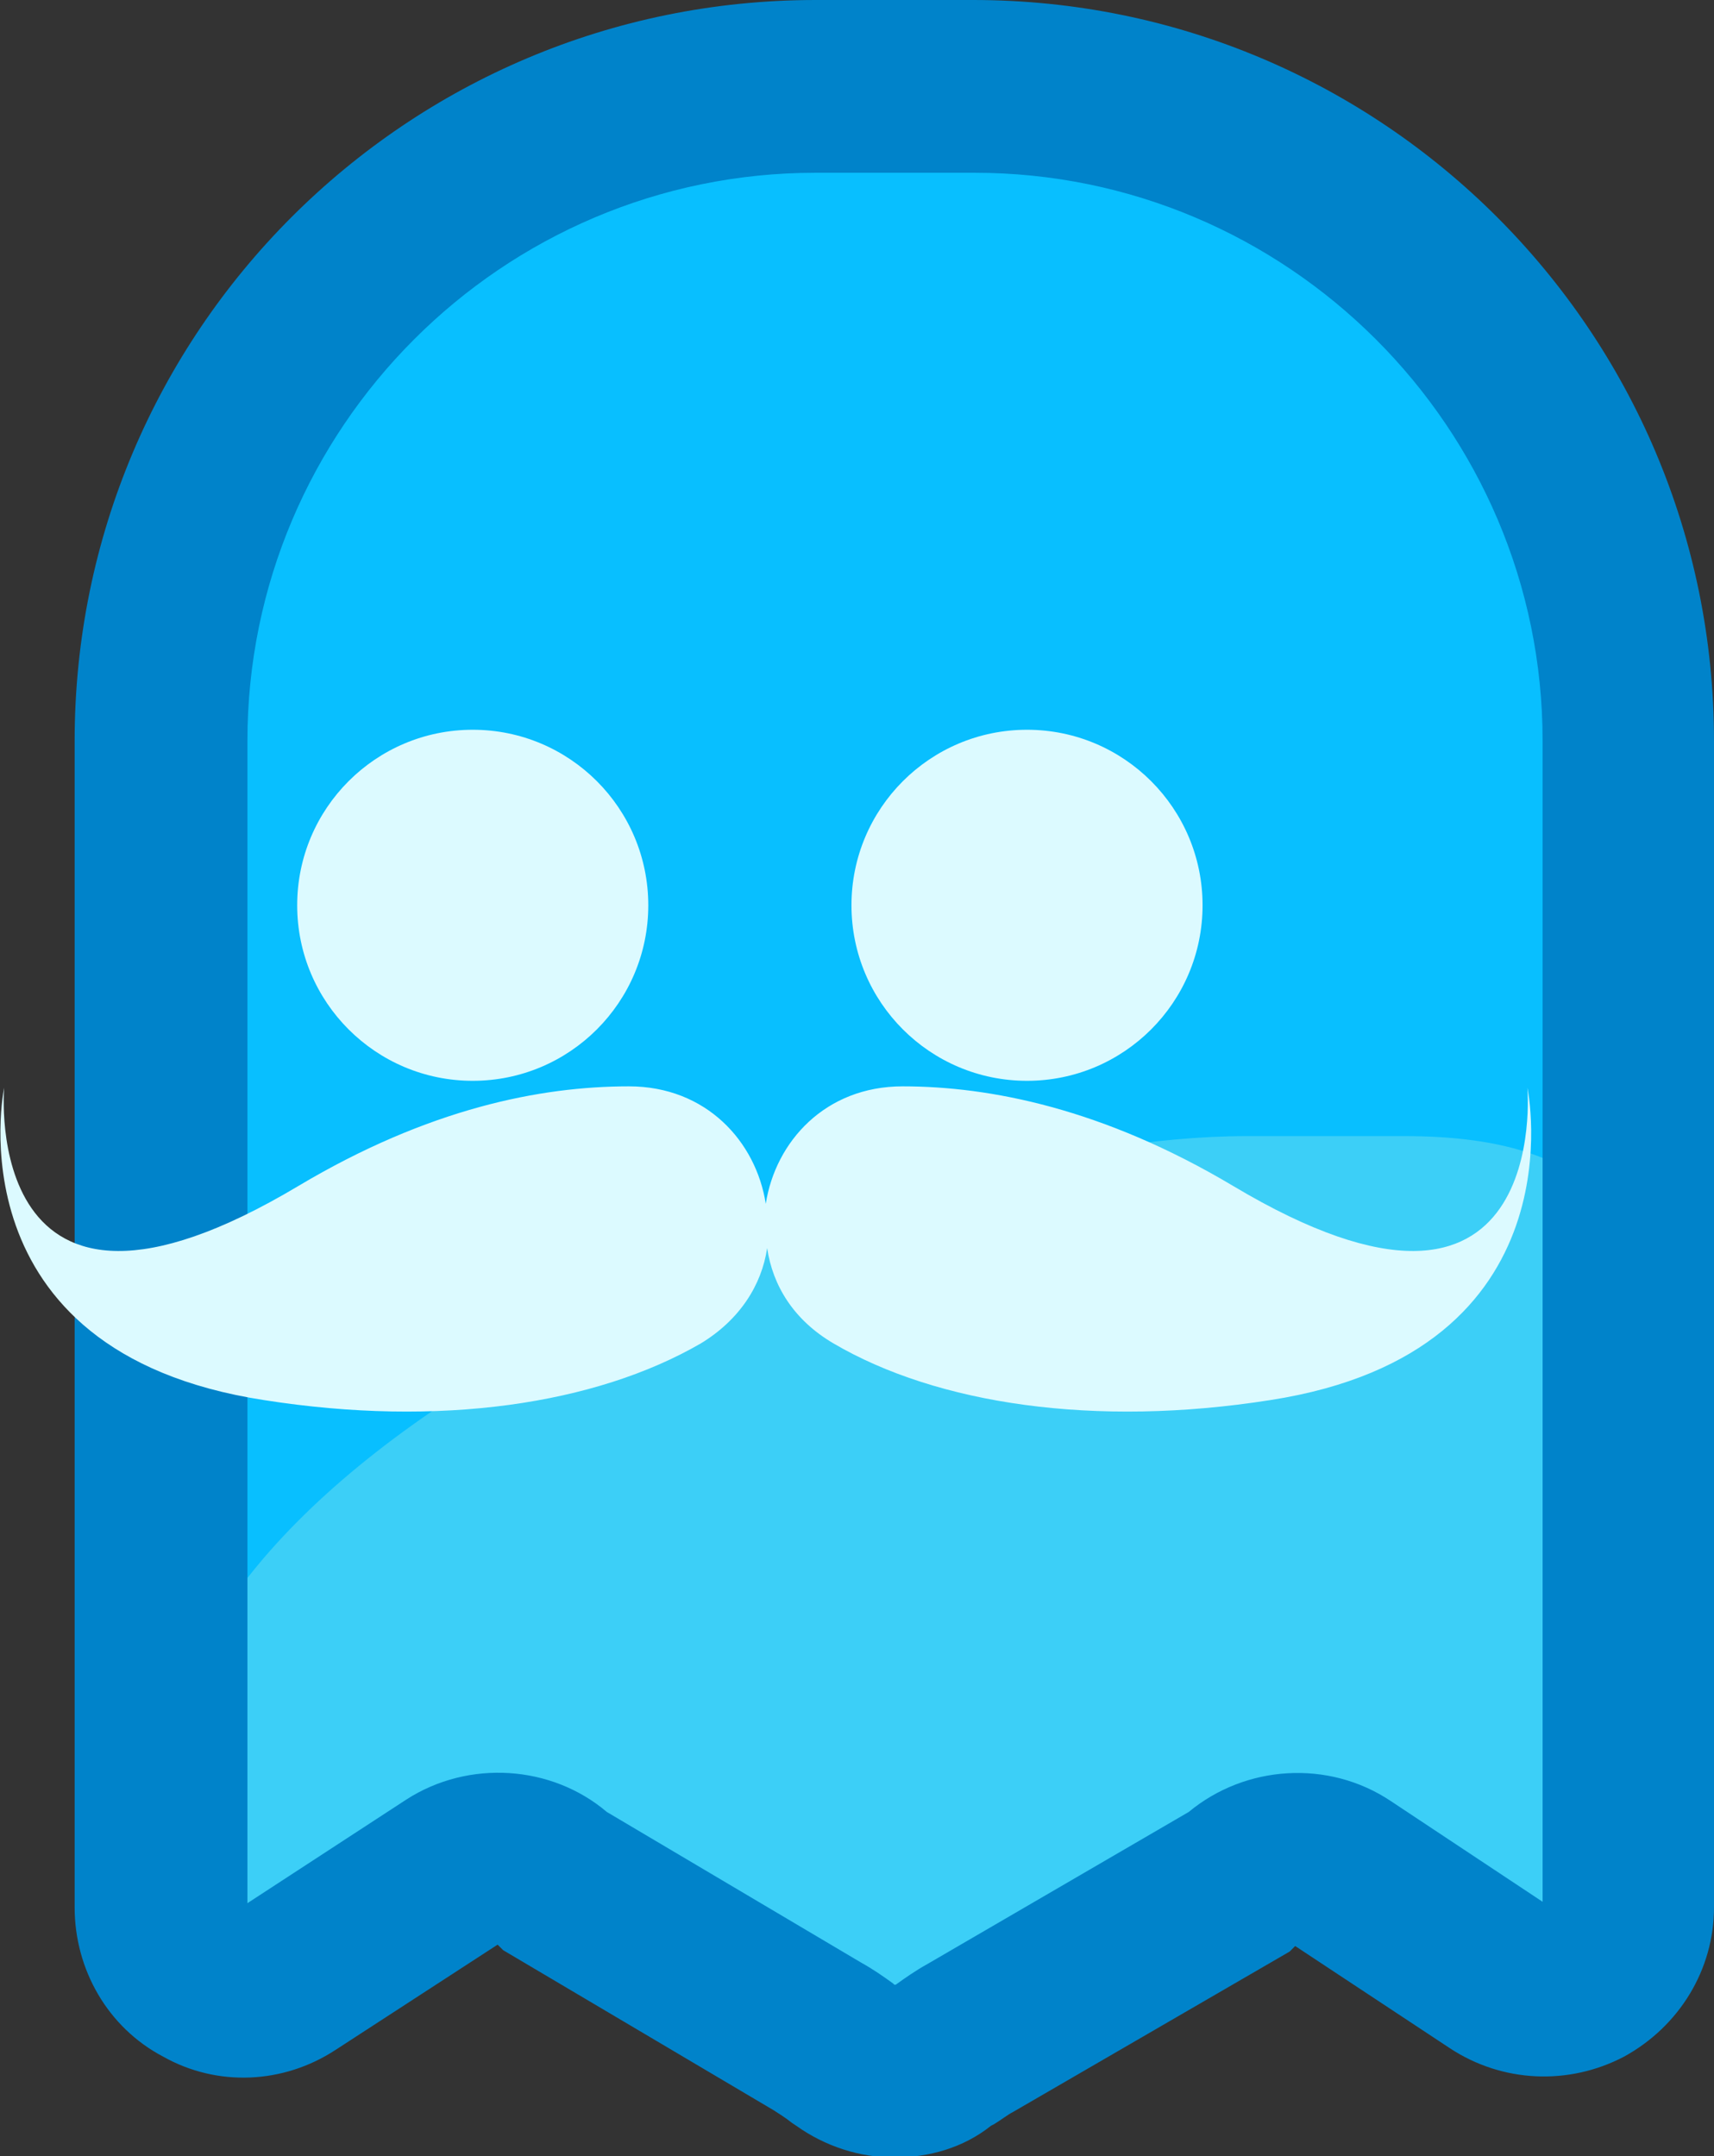 <?xml version="1.0" encoding="utf-8"?>
<!-- Generator: Adobe Illustrator 21.0.2, SVG Export Plug-In . SVG Version: 6.00 Build 0)  -->
<svg version="1.1" xmlns="http://www.w3.org/2000/svg" xmlns:xlink="http://www.w3.org/1999/xlink" x="0px" y="0px"
	 viewBox="0 0 124 156" style="enable-background:new 0 0 124 156;" xml:space="preserve">
<rect x="0" y="0" width="124" height="156" fill="#333333" stroke="none"/>
<style type="text/css">
	.st0{display:none;}
	.st1{display:inline;fill:#EFEFEF;}
	.st2{display:inline;fill:#EF2648;}
	.st3{display:inline;fill:#154D84;}
	.st4{display:inline;fill:#555654;}
	.st5{display:inline;fill:#EF2648;stroke:#EF2648;stroke-width:3.789;stroke-miterlimit:10;}
	.st6{display:inline;fill:none;stroke:#525D67;stroke-width:18;stroke-miterlimit:10;}
	.st7{display:inline;fill:#525D67;}
	.st8{display:inline;fill:none;stroke:#525D67;stroke-width:11.261;stroke-miterlimit:10;}
	.st9{display:inline;fill:#EC2C55;}
	.st10{display:inline;fill:none;stroke:#EC2C55;stroke-width:18;stroke-miterlimit:10;}
	.st11{display:inline;fill:none;stroke:#525D67;stroke-width:12.053;stroke-miterlimit:10;}
	.st12{display:inline;fill:#525D67;stroke:#525D67;stroke-width:3.348;stroke-miterlimit:10;}
	.st13{display:inline;fill:#F81626;stroke:#F81626;stroke-width:8.164;stroke-miterlimit:10;}
	.st14{display:inline;fill:none;stroke:#525D67;stroke-width:16.961;stroke-miterlimit:10;}
	.st15{display:inline;}
	.st16{fill:#525D67;}
	.st17{fill:#545554;}
	.st18{display:inline;fill:none;stroke:#525D67;stroke-width:10.212;stroke-miterlimit:10;}
	.st19{display:inline;fill:#CE3C51;stroke:#9B1B37;stroke-width:9.121;stroke-miterlimit:10;}
	.st20{display:inline;fill:#F9D43A;}
	.st21{display:inline;opacity:0.3;fill:#514042;}
	.st22{display:inline;fill:#69A86D;}
	.st23{display:inline;opacity:0.6;fill:#576B67;}
	.st24{display:inline;fill:#618C67;}
	.st25{display:inline;opacity:0.4;fill:#576B67;}
	.st26{display:inline;opacity:0.3;fill:#F7C6CB;}
	.st27{display:inline;fill:#F9EDBB;}
	.st28{display:inline;fill:#E04457;stroke:#C12B44;stroke-width:9.144;stroke-miterlimit:10;}
	.st29{display:inline;fill:#797C79;}
	.st30{display:inline;fill:#8A8E8A;}
	.st31{fill:#4F5151;}
	.st32{display:inline;fill:#E5E5E5;}
	.st33{display:inline;fill:#ED3AE8;}
	.st34{display:inline;fill:#F25CCF;}
	.st35{fill:#D305C4;}
	.st36{display:inline;fill:#FFDEFE;}
	.st37{fill:#08BFFF;}
	.st38{fill:#3CCFF7;}
	.st39{fill:#0083CA;}
	.st40{fill:#DCFAFF;}
</style>
<g id="Layer_1" class="st0">
	<path class="st1" d="M174.8,121v145.4c0,3.9-3.2,7-7,7H-73.6c-3.9,0-7-3.2-7-7V121c0-3.9,3.2-7,7-7h241.4
		C171.6,114,174.8,117.2,174.8,121z"/>
	<path class="st2" d="M175,185.4c0-2.3-1.9-4.2-4.2-4.2H59.9V118c0-2.1-1.7-3.8-3.8-3.8H51c-0.2,0-0.4,0-0.6,0.1
		c-0.2,0-0.4-0.1-0.6-0.1h-5.1c-0.2,0-0.4,0-0.6,0.1c-0.2,0-0.4-0.1-0.6-0.1h-5.1c-2.1,0-3.8,1.7-3.8,3.8v63.3H-76.2
		c-2.3,0-4.2,1.9-4.2,4.2v4.2c0,0.4,0.1,0.7,0.2,1.1c-0.1,0.3-0.2,0.7-0.2,1.1v4.2c0,0.4,0.1,0.7,0.2,1.1c-0.1,0.3-0.2,0.7-0.2,1.1
		v4.2c0,2.3,1.9,4.2,4.2,4.2H34.7v63.3c0,2.1,1.7,3.8,3.8,3.8h5.1c0.2,0,0.4,0,0.6-0.1c0.2,0,0.4,0.1,0.6,0.1h5.1
		c0.2,0,0.4,0,0.6-0.1c0.2,0,0.4,0.1,0.6,0.1h5.1c2.1,0,3.8-1.7,3.8-3.8v-63.3h110.9c2.3,0,4.2-1.9,4.2-4.2V198
		c0-0.4-0.1-0.7-0.2-1.1c0.1-0.3,0.2-0.7,0.2-1.1v-4.2c0-0.4-0.1-0.7-0.2-1.1c0.1-0.3,0.2-0.7,0.2-1.1V185.4z"/>
	<path class="st3" d="M174.8,219.1v33.3l-48.3-27.5c-2.8-1.6-1.7-5.8,1.5-5.8H174.8z"/>
	<path class="st3" d="M161,273.4H72.6v-46.2c0,0,0,0,0,0c0-1.8,2-2.9,3.6-2L161,273.4z"/>
	<path class="st3" d="M174.8,168.4v-33.3l-48.3,27.5c-2.8,1.6-1.7,5.8,1.5,5.8H174.8z"/>
	<path class="st3" d="M161,114H72.6v46.2c0,0,0,0,0,0c0,1.8,2,2.9,3.6,2L161,114z"/>
	<path class="st3" d="M-80.6,168.4v-33.3l48.3,27.5c2.8,1.6,1.7,5.8-1.5,5.8H-80.6z"/>
	<path class="st3" d="M-66.9,114h88.4v46.2c0,0,0,0,0,0c0,1.8-2,2.9-3.6,2L-66.9,114z"/>
	<path class="st3" d="M-80.6,219.1v33.3l48.3-27.5c2.8-1.6,1.7-5.8-1.5-5.8H-80.6z"/>
	<path class="st3" d="M-66.9,273.4h88.4v-46.2c0,0,0,0,0,0c0-1.8-2-2.9-3.6-2L-66.9,273.4z"/>
</g>
<g id="Layer_2" class="st0">
	<path class="st4" d="M-86,95.9v-0.4l0-4.3C-85.7,92.7-85.7,94.3-86,95.9z"/>
	<path class="st1" d="M174.8,121.9v144.5c0,3.8-3.1,7-7,7H-72c-3.8,0-7-3.1-7-7V121.9c0-3.8,3.1-7,7-7h239.8
		C171.7,114.9,174.8,118.1,174.8,121.9z"/>
	<path class="st2" d="M175,185.9c0-2.3-1.9-4.2-4.2-4.2H60.6v-62.8c0-2.1-1.7-3.7-3.7-3.7h-5c-0.2,0-0.4,0-0.6,0.1
		c-0.2,0-0.4-0.1-0.6-0.1h-5c-0.2,0-0.4,0-0.6,0.1c-0.2,0-0.4-0.1-0.6-0.1h-5c-2.1,0-3.7,1.7-3.7,3.7v62.8H-74.6
		c-2.3,0-4.2,1.9-4.2,4.2v4.1c0,0.4,0.1,0.7,0.1,1c-0.1,0.3-0.1,0.7-0.1,1.1v4.1c0,0.4,0.1,0.7,0.1,1c-0.1,0.3-0.1,0.7-0.1,1.1v4.1
		c0,2.3,1.9,4.2,4.2,4.2H35.6v62.8c0,2.1,1.7,3.7,3.7,3.7h5c0.2,0,0.4,0,0.6-0.1c0.2,0,0.4,0.1,0.6,0.1h5c0.2,0,0.4,0,0.6-0.1
		c0.2,0,0.4,0.1,0.6,0.1h5c2.1,0,3.7-1.7,3.7-3.7v-62.8h110.2c2.3,0,4.2-1.9,4.2-4.2v-4.1c0-0.4-0.1-0.7-0.1-1.1
		c0.1-0.3,0.1-0.7,0.1-1v-4.1c0-0.4-0.1-0.7-0.1-1.1c0.1-0.3,0.1-0.7,0.1-1V185.9z"/>
	<path class="st5" d="M139.3,143.3c0-0.4-0.3-0.7-0.7-0.7h-18.3v-10.4c0-0.3-0.3-0.6-0.6-0.6h-0.8c0,0-0.1,0-0.1,0c0,0-0.1,0-0.1,0
		h-0.8c0,0-0.1,0-0.1,0c0,0-0.1,0-0.1,0h-0.8c-0.3,0-0.6,0.3-0.6,0.6v10.4H97.9c-0.4,0-0.7,0.3-0.7,0.7v0.7c0,0.1,0,0.1,0,0.2
		c0,0.1,0,0.1,0,0.2v0.7c0,0.1,0,0.1,0,0.2c0,0.1,0,0.1,0,0.2v0.7c0,0.4,0.3,0.7,0.7,0.7h18.3v10.4c0,0.3,0.3,0.6,0.6,0.6h0.8
		c0,0,0.1,0,0.1,0c0,0,0.1,0,0.1,0h0.8c0,0,0.1,0,0.1,0c0,0,0.1,0,0.1,0h0.8c0.3,0,0.6-0.3,0.6-0.6v-10.4h18.3
		c0.4,0,0.7-0.3,0.7-0.7v-0.7c0-0.1,0-0.1,0-0.2c0-0.1,0-0.1,0-0.2v-0.7c0-0.1,0-0.1,0-0.2c0-0.1,0-0.1,0-0.2V143.3z"/>
	<path class="st5" d="M139.3,236.8c0-0.4-0.3-0.7-0.7-0.7h-18.3v-10.4c0-0.3-0.3-0.6-0.6-0.6h-0.8c0,0-0.1,0-0.1,0c0,0-0.1,0-0.1,0
		h-0.8c0,0-0.1,0-0.1,0c0,0-0.1,0-0.1,0h-0.8c-0.3,0-0.6,0.3-0.6,0.6v10.4H97.9c-0.4,0-0.7,0.3-0.7,0.7v0.7c0,0.1,0,0.1,0,0.2
		c0,0.1,0,0.1,0,0.2v0.7c0,0.1,0,0.1,0,0.2c0,0.1,0,0.1,0,0.2v0.7c0,0.4,0.3,0.7,0.7,0.7h18.3v10.4c0,0.3,0.3,0.6,0.6,0.6h0.8
		c0,0,0.1,0,0.1,0c0,0,0.1,0,0.1,0h0.8c0,0,0.1,0,0.1,0c0,0,0.1,0,0.1,0h0.8c0.3,0,0.6-0.3,0.6-0.6v-10.4h18.3
		c0.4,0,0.7-0.3,0.7-0.7v-0.7c0-0.1,0-0.1,0-0.2c0-0.1,0-0.1,0-0.2v-0.7c0-0.1,0-0.1,0-0.2c0-0.1,0-0.1,0-0.2V236.8z"/>
	<path class="st5" d="M-3.8,143.3c0-0.4-0.3-0.7-0.7-0.7h-18.3v-10.4c0-0.3-0.3-0.6-0.6-0.6h-0.8c0,0-0.1,0-0.1,0c0,0-0.1,0-0.1,0
		h-0.8c0,0-0.1,0-0.1,0c0,0-0.1,0-0.1,0h-0.8c-0.3,0-0.6,0.3-0.6,0.6v10.4h-18.3c-0.4,0-0.7,0.3-0.7,0.7v0.7c0,0.1,0,0.1,0,0.2
		c0,0.1,0,0.1,0,0.2v0.7c0,0.1,0,0.1,0,0.2c0,0.1,0,0.1,0,0.2v0.7c0,0.4,0.3,0.7,0.7,0.7h18.3v10.4c0,0.3,0.3,0.6,0.6,0.6h0.8
		c0,0,0.1,0,0.1,0c0,0,0.1,0,0.1,0h0.8c0,0,0.1,0,0.1,0c0,0,0.1,0,0.1,0h0.8c0.3,0,0.6-0.3,0.6-0.6v-10.4h18.3
		c0.4,0,0.7-0.3,0.7-0.7v-0.7c0-0.1,0-0.1,0-0.2c0-0.1,0-0.1,0-0.2v-0.7c0-0.1,0-0.1,0-0.2c0-0.1,0-0.1,0-0.2V143.3z"/>
	<path class="st5" d="M-3.8,236.8c0-0.4-0.3-0.7-0.7-0.7h-18.3v-10.4c0-0.3-0.3-0.6-0.6-0.6h-0.8c0,0-0.1,0-0.1,0c0,0-0.1,0-0.1,0
		h-0.8c0,0-0.1,0-0.1,0c0,0-0.1,0-0.1,0h-0.8c-0.3,0-0.6,0.3-0.6,0.6v10.4h-18.3c-0.4,0-0.7,0.3-0.7,0.7v0.7c0,0.1,0,0.1,0,0.2
		c0,0.1,0,0.1,0,0.2v0.7c0,0.1,0,0.1,0,0.2c0,0.1,0,0.1,0,0.2v0.7c0,0.4,0.3,0.7,0.7,0.7h18.3v10.4c0,0.3,0.3,0.6,0.6,0.6h0.8
		c0,0,0.1,0,0.1,0c0,0,0.1,0,0.1,0h0.8c0,0,0.1,0,0.1,0c0,0,0.1,0,0.1,0h0.8c0.3,0,0.6-0.3,0.6-0.6v-10.4h18.3
		c0.4,0,0.7-0.3,0.7-0.7v-0.7c0-0.1,0-0.1,0-0.2c0-0.1,0-0.1,0-0.2v-0.7c0-0.1,0-0.1,0-0.2c0-0.1,0-0.1,0-0.2V236.8z"/>
</g>
<g id="Layer_3" class="st0">
	<path class="st3" d="M-60.6,61.4c-29.1,42.8-18,101.4,24.8,130.5c38.8,26.4,90.5,19.8,121.5-13.6l66.9,45.5
		c3.2,2.2,7.1,2.9,10.6,2.2c3.6-0.7,6.9-2.7,9.1-5.9c4.4-6.5,2.7-15.3-3.7-19.7L101.8,155C121.6,113.8,108.9,63,70,36.6
		C27.1,7.4-31.4,18.6-60.6,61.4z M82,141.5c-1.8,4.2-4,8.4-6.7,12.3c-2.8,4.1-5.9,7.8-9.3,11.1c-23.5,22.7-60.4,26.6-88.4,7.5
		c-32.1-21.8-40.4-65.6-18.6-97.7c21.8-32.1,65.7-40.4,97.7-18.6C84.8,75.2,94.7,111.3,82,141.5z"/>
</g>
<g id="Layer_4" class="st0">
	<circle class="st3" cx="-44.3" cy="131.7" r="32.7"/>
	<circle class="st3" cx="49" cy="131.7" r="32.7"/>
	<circle class="st3" cx="142.3" cy="131.7" r="32.7"/>
</g>
<g id="Layer_5" class="st0">
	<circle class="st6" cx="49.5" cy="128.8" r="107.5"/>
	<path class="st7" d="M20.9,100.1v57.4c0,6.4,6.9,10.4,12.4,7.2l49.7-28.7c5.5-3.2,5.5-11.2,0-14.4L33.4,92.9
		C27.8,89.7,20.9,93.7,20.9,100.1z"/>
</g>
<g id="Layer_6" class="st0">
	<circle class="st8" cx="49.7" cy="128.7" r="109.7"/>
	<path class="st7" d="M9.5,85.5v86.3c0,9.6,10.4,15.6,18.7,10.8l74.7-43.1c8.3-4.8,8.3-16.8,0-21.6L28.2,74.7
		C19.9,69.9,9.5,75.9,9.5,85.5z"/>
</g>
<g id="Layer_7" class="st0">
	<path class="st7" d="M-2.7,126.8c0,14.9,12,26.9,26.9,26.9c6.5,0,12.4-2.3,17.1-6.1c4-3.3,9.8-3.3,13.8,0
		c4.6,3.8,10.6,6.1,17.1,6.1c14.9,0,26.9-12,26.9-26.9C99,98.7,53.9,68,48.2,68C42.4,68-2.7,98.6-2.7,126.8z"/>
	<path class="st7" d="M70.6,189.3H25.7c-3.1,0-4.6-3.7-2.5-5.9c10.8-11.1,19.4-22.5,25-22.5c5.6,0,14.2,11.4,24.9,22.5
		C75.2,185.6,73.6,189.3,70.6,189.3z"/>
	<circle class="st6" cx="49.1" cy="128.8" r="104.4"/>
</g>
<g id="Layer_8" class="st0">
	<path class="st9" d="M64,133.5h25.1v-26.2H64V71.4h33.1l-5.2-28.3H61.1L32.9,99.7v95.1h57.7l5.2-28.3H64V133.5z M32.9,43.1v33.8
		l26.3-33.8H32.9z"/>
	<circle class="st10" cx="59.8" cy="119" r="115"/>
</g>
<g id="Layer_9" class="st0">
	<circle class="st11" cx="63.5" cy="114.5" r="113.5"/>
	<path class="st12" d="M116.1,167.1L116.1,167.1c-2.2,2.2-5.8,2.2-8,0l-44.2-44.2l-44.2,44.2c-2.2,2.2-5.8,2.2-8,0l0,0
		c-2.2-2.2-2.2-5.8,0-8l44.2-44.2L11.6,70.6c-2.2-2.2-2.2-5.8,0-8l0,0c2.2-2.2,5.8-2.2,8,0l44.2,44.2L108,62.6c2.2-2.2,5.8-2.2,8,0
		l0,0c2.2,2.2,2.2,5.8,0,8l-44.2,44.2l44.2,44.2C118.3,161.3,118.3,164.9,116.1,167.1z"/>
</g>
<g id="Layer_10" class="st0">
	<path class="st13" d="M64.4,76.1l-37.6,30.2l13.1,46.5h47.4 M64.4,76.1l-37.6,30.2l13.1,46.5h47.4l14.7-46.5L64.4,76.1z M64.1-0.7
		C0.5-0.8-51,50.8-51,114.4c0.1,63.2,51.7,114.8,114.9,114.9c63.6,0.1,115.1-51.5,115.1-115.1C178.9,51,127.3-0.7,64.1-0.7z
		 M110.1,173.2l-16,42.5c-9.6,2.8-19.6,4.3-30.1,4.3s-20.5-1.5-30.1-4.3l-15.2-40.9l-41.2,0.4c-11.3-16-18.3-35.4-19.2-56.3L-5,90.8
		l-15.1-40.7C-8,34.3,8.2,22.2,27,15.1l37.4,26.7L101,15.1c18.9,7.1,35,19.2,47.1,35l-16.7,42.3l38.4,26.6
		c-0.9,20.9-7.9,40.3-19.2,56.3L110.1,173.2z M64.4,76.1l-37.6,30.2l13.1,46.5h47.4 M26.9,106.3l13.1,46.5h47.4 M26.9,106.3
		l13.1,46.5h47.4"/>
</g>
<g id="Layer_11" class="st0">
	<circle class="st6" cx="65.5" cy="114.8" r="110.5"/>
	<circle class="st7" cx="66.2" cy="62.1" r="22.2"/>
	<circle class="st7" cx="66.2" cy="168.2" r="22.2"/>
	<circle class="st7" cx="119.3" cy="115.1" r="22.2"/>
	<circle class="st7" cx="66.9" cy="115.5" r="9.7"/>
	<circle class="st7" cx="13.2" cy="115.1" r="22.2"/>
</g>
<g id="Layer_12" class="st0">
	<circle class="st7" cx="67.2" cy="125.6" r="32"/>
	<path class="st14" d="M-1,96.5c11.8-27.2,39.3-45.8,70.7-44.7c29.3,0.9,54,18.6,65.4,43.6"/>
	<path class="st14" d="M-43.3,78.8C-24.1,35.2,20.2,5.4,70.8,7c47,1.5,86.9,29.8,105.5,69.7"/>
	<path class="st14" d="M165.7,226H-31.2c-6.2,0-11.3-5.1-11.3-11.3v-71.6c0-6.2,5.1-11.3,11.3-11.3h196.9c6.2,0,11.3,5.1,11.3,11.3
		v71.6C177,220.9,171.9,226,165.7,226z"/>
</g>
<g id="Layer_13" class="st0">
	<g class="st15">
		<path class="st16" d="M149.4,6.6l-0.3-0.3L148.8,6c-5.6-5.3-24.9-6.9-30.4-6.5c-7.9,0.6-12.6,6.6-16.1,11c-0.7,0.9-1.8,2.3-2.5,3
			H36.6c-0.7-0.7-1.7-2-2.5-3C30.7,6.1,25.9,0.1,18-0.5C12.6-0.9-8.2,0.8-13.8,6l-0.3,0.3l-0.3,0.3c-58.2,61.8-38.4,132.9,1.4,144.1
			l0.2,0l20.3,6.1c1.2,0.2,2.4,0.3,3.5,0.3c7.5,0,13.8-3.8,17.9-10.9c3.4-5.8,4.8-12.8,5.8-17.8c0-0.2,0.1-0.5,0.1-0.7h66.6
			c0.1,0.3,0.1,0.5,0.1,0.7c1,5.1,2.4,12,5.8,17.8c4.1,7.1,10.4,10.9,17.9,10.9c1.1,0,2.3-0.1,3.5-0.3l21.8-6.1l0.2,0
			c8.8-1.7,15.1-6.8,20.4-13.1C192.8,112.4,191.4,56.3,149.4,6.6z M159,129.6c-8.7,9.2-32.3,12.8-32.3,12.8
			c-5.3,0.8-7.9-3.4-10.7-16.9c-0.4-2.1-0.8-4-1.3-5.5c-2-6.3-6.4-7-8.3-7H30c-1.8,0-6.3,0.7-8.3,7c-0.5,1.5-0.9,3.4-1.3,5.5
			c-2.7,13.5-5.3,17.7-10.7,16.9l-20-6.1c-5-1-19.1-14.4-24.2-29.8c0,0-13.2-42.5,31-90.1c2.5-2.3,19.7-2.3,20.4-2.3
			c1.4,0.1,4.1,3.4,5.7,5.4c3,3.8,6.8,8.5,12.7,8.5h65.7c6,0,9.7-4.7,12.7-8.5c1.6-2,4.2-5.3,5.7-5.4c0.8-0.1,16.5,0,19,2.3
			c39.7,47,31.6,87.2,31.6,87.2C167.9,114.6,163.7,124.7,159,129.6z"/>
	</g>
	<path class="st7" d="M37.3,73.3c0,2.3-1,4.4-2.5,6c-1.5,1.5-3.6,2.5-6,2.5h-6.7v5.2c0,4.6-3.8,8.4-8.4,8.4c-4.6,0-8.4-3.8-8.4-8.4
		v-5.2h-5.8c-4.6,0-8.4-3.8-8.4-8.4c0-4.6,3.8-8.4,8.4-8.4h5.8v-7.3c0-4.6,3.8-8.4,8.4-8.4c2.3,0,4.4,0.9,6,2.5
		c1.5,1.5,2.5,3.6,2.5,6v7.3h6.7C33.5,64.9,37.3,68.7,37.3,73.3z"/>
	<ellipse transform="matrix(0.707 -0.707 0.707 0.707 -2.145 101.728)" class="st7" cx="121.7" cy="53.5" rx="8.4" ry="8.4"/>
	<ellipse transform="matrix(0.707 -0.707 0.707 0.707 -10.211 121.363)" class="st7" cx="141.4" cy="73" rx="8.4" ry="8.4"/>
	<ellipse transform="matrix(0.707 -0.707 0.707 0.707 -22.407 92.906)" class="st7" cx="100.9" cy="73.5" rx="8.4" ry="8.4"/>
	
		<ellipse transform="matrix(0.707 -0.707 0.707 0.707 -31.043 113.593)" class="st7" cx="121.6" cy="94.3" rx="8.4" ry="8.4"/>
</g>
<g id="Layer_14" class="st0">
	<g class="st15">
		<path class="st16" d="M-0.4-1v38.2h-50.4v87.6c0,17.6,14.2,32,31.8,32.2c0.6,0,1.1,0,1.7-0.1l-0.1,0.1H127
			c17.8,0,32.2-14.4,32.2-32.2V-1H-0.4z M-18.5,143.7h-0.8c0.1,0,0.2,0,0.3,0c-10.2-0.3-18.5-8.7-18.5-18.9V50.4h37.1v74.4
			c0,10.3-8.2,18.7-18.5,18.9C-18.7,143.7-18.6,143.7-18.5,143.7z M146,124.8c0,10.4-8.5,18.9-18.9,18.9H12.9V12.3H146V124.8z"/>
	</g>
	<g class="st15">
		<path class="st17" d="M-16.8,157c-0.1,0-0.3,0-0.4,0h0.8C-16.5,157-16.6,157-16.8,157z"/>
	</g>
	<path class="st18" d="M68.1,68.8H41.4c-2.8,0-5-2.3-5-5V37.6c0-2.8,2.3-5,5-5h26.7c2.8,0,5,2.3,5,5v26.3
		C73.1,66.6,70.9,68.8,68.1,68.8z"/>
	<path class="st7" d="M124.5,46.2h-23.9c-1.9,0-3.4-1.5-3.4-3.4v-5.3c0-1.9,1.5-3.4,3.4-3.4h23.9c1.9,0,3.4,1.5,3.4,3.4v5.3
		C127.9,44.6,126.4,46.2,124.5,46.2z"/>
	<path class="st7" d="M124.5,71.1h-23.9c-1.9,0-3.4-1.5-3.4-3.4v-5.3c0-1.9,1.5-3.4,3.4-3.4h23.9c1.9,0,3.4,1.5,3.4,3.4v5.3
		C127.9,69.6,126.4,71.1,124.5,71.1z"/>
	<path class="st7" d="M121.8,104H37.5c-3.4,0-6.1-2.7-6.1-6.1l0,0c0-3.4,2.7-6.1,6.1-6.1h84.3c3.4,0,6.1,2.7,6.1,6.1l0,0
		C127.9,101.2,125.2,104,121.8,104z"/>
	<path class="st7" d="M121.8,130H37.5c-3.4,0-6.1-2.7-6.1-6.1l0,0c0-3.4,2.7-6.1,6.1-6.1h84.3c3.4,0,6.1,2.7,6.1,6.1l0,0
		C127.9,127.2,125.2,130,121.8,130z"/>
</g>
<g id="Layer_15" class="st0">
	<path class="st19" d="M119.1,91c0,33.2-30,60-66.9,60s-66.9-26.9-66.9-60c0-21.7,12.9-40.7,32.1-51.3c10.2-5.6,22.1-8.8,34.8-8.8
		c13.3,0,25.7,3.5,36.1,9.5C106.8,51.1,119.1,69.7,119.1,91z"/>
	<path class="st20" d="M61.7,89.8c0-7.3,5.9,0.2,13.2,0.2s13.2-7.5,13.2-0.2c0,7.3-5.9,13.2-13.2,13.2S61.7,97.1,61.7,89.8z"/>
	<path class="st20" d="M16.1,89.8c0-7.3,5.7,0.2,13,0.2s13.5-7.5,13.5-0.2c0,7.3-5.9,13.2-13.2,13.2S16.1,97.1,16.1,89.8z"/>
	<path class="st21" d="M44.8,26.2c13.3-0.4,29.1,2.2,40.4,7.4c-0.5,1-5.4,8.6-6.1,9.5c-0.6,0.7-1.3,1.6-2.1,2.5
		c0.9,1,1.6,1.9,2.2,2.7c6.4,8.3,9.9,25.1,1.6,31.6c-8.3,6.4-25.1,0-31.6-8.3c-1-1.3-2.2-2.9-3.6-4.9c0.1-0.2,0.2-0.4,0.4-0.6
		c0.8,0,1.5-0.1,2.3-0.3c-0.8,0.2-1.5,0.2-2.3,0.3c-0.2,0-0.4,0-0.6,0c-0.1,0-0.1,0-0.2,0c-0.9,0-1.7-0.1-2.6-0.3
		c0.9,0.2,1.7,0.3,2.6,0.3c0.1,0.2,0.2,0.4,0.4,0.5c-1.3,2-2.6,3.6-3.6,4.9C35.8,79.9,14,91.2,5.7,84.8c-8.3-6.4,0.2-28.2,6.6-36.5
		c0.6-0.7,1.3-1.6,2.1-2.5c-0.9-1-1.6-1.9-2.2-2.7l-3-3.9C9.2,39.3,28.7,26.7,44.8,26.2z"/>
	<path class="st22" d="M80.4,73.2c-6.5,5.1-19.7,0-24.8-6.5c-0.8-1-1.7-2.3-2.8-3.9c0.1-0.1,0.2-0.3,0.3-0.4c0.6,0,1.2-0.1,1.8-0.2
		c-0.6,0.1-1.2,0.2-1.8,0.2c-0.1,0-0.3,0-0.4,0c-0.1,0-0.1,0-0.2,0c-0.7,0-1.4-0.1-2.1-0.2c0.7,0.2,1.4,0.2,2.1,0.2
		c0.1,0.1,0.2,0.3,0.3,0.4c-1,1.5-2,2.9-2.8,3.9c-5,6.5-22.2,15.4-28.6,10.4c-6.5-5,0.1-22.2,5.2-28.6c0.4-0.6,1-1.2,1.6-1.9
		c-0.7-0.8-1.3-1.5-1.7-2.1c-5.1-6.5-5.5-17.4,1-22.5c6.5-5,17.4-2.3,22.5,4.2c0.8,1,1.7,2.3,2.8,3.9c-0.1,0.1-0.2,0.3-0.3,0.4
		c-0.6,0-1.2,0.1-1.8,0.2c0.6-0.1,1.2-0.2,1.8-0.2c0.1,0,0.3,0,0.4,0c0.1,0,0.1,0,0.2,0c0.7,0,1.3,0.1,2,0.2c-0.7-0.2-1.3-0.2-2-0.2
		c-0.1-0.1-0.2-0.3-0.3-0.4c1-1.5,2-2.9,2.8-3.9c5.1-6.5,14.4-7.6,20.9-2.6c6.5,5.1,7.6,14.4,2.6,20.9c-0.4,0.6-1,1.2-1.6,1.9
		c0.7,0.8,1.3,1.5,1.8,2.1C84.1,54.9,86.9,68.2,80.4,73.2z"/>
	<path class="st23" d="M69.1,63.7c-3.9,3.1-12,0-15.1-3.9c-0.5-0.6-1.1-1.4-1.7-2.3c0.1-0.1,0.1-0.2,0.2-0.3c0.4,0,0.7-0.1,1.1-0.1
		c-0.4,0.1-0.7,0.1-1.1,0.1c-0.1,0-0.2,0-0.3,0c0,0-0.1,0-0.1,0c-0.4,0-0.8-0.1-1.3-0.1c0.4,0.1,0.8,0.1,1.3,0.1
		c0.1,0.1,0.1,0.2,0.2,0.3c-0.6,0.9-1.2,1.7-1.7,2.3c-3.1,4-13.5,9.4-17.5,6.3c-3.9-3.1,0.1-13.5,3.2-17.5c0.3-0.4,0.6-0.7,1-1.2
		c-0.4-0.5-0.8-0.9-1.1-1.3c-3.1-4-3.3-10.6,0.6-13.7c4-3.1,10.6-1.4,13.7,2.6c0.5,0.6,1.1,1.4,1.7,2.3c-0.1,0.1-0.1,0.2-0.2,0.3
		c-0.4,0-0.7,0.1-1.1,0.1c0.4-0.1,0.7-0.1,1.1-0.1c0.1,0,0.2,0,0.3,0c0,0,0.1,0,0.1,0c0.4,0,0.8,0.1,1.2,0.1
		c-0.4-0.1-0.8-0.1-1.2-0.1c-0.1-0.1-0.1-0.2-0.2-0.3c0.6-0.9,1.2-1.7,1.7-2.3c3.1-3.9,8.8-4.7,12.7-1.6c4,3.1,4.7,8.8,1.6,12.7
		c-0.3,0.4-0.6,0.7-1,1.2c0.4,0.5,0.8,0.9,1.1,1.3C71.4,52.6,73,60.6,69.1,63.7z"/>
	<path class="st24" d="M77.9,22.5c-0.7,0.5-1.5,1-2.1,1.5C59.2,36.5,59.8,51.7,49.4,47.3c-0.2-0.1-0.3-0.1-0.5-0.2
		c-12.5-5.8-3.5-29.9,0.1-37.9c3.7-8,13.1-11.4,21.1-7.7C78.1,5.1,85.1,17.6,77.9,22.5z"/>
	<path class="st25" d="M75.7,24.1C59.2,36.5,59.8,51.7,49.4,47.3c1.4-6.3,3.8-12.3,5.3-15.5C58.4,23.9,67.8,20.4,75.7,24.1z"/>
	
		<ellipse transform="matrix(0.972 -0.234 0.234 0.972 -14.932 27.083)" class="st26" cx="106.4" cy="76.3" rx="12.3" ry="16.7"/>
	<path class="st27" d="M84.1,129.7c-11.1,1.7-21,0.3-27.6-3.6c-2.5-1.5-3.8-3.7-4.2-6c-0.4,2.3-1.7,4.6-4.2,6
		c-6.6,3.9-16.5,5.3-27.6,3.6C0.9,126.6,4.3,110,4.3,110s-1.6,18.2,18.6,6.2c8.2-4.9,15.3-6.3,20.8-6.3c4.9,0,8,3.5,8.6,7.4
		c0.6-3.9,3.8-7.4,8.6-7.4c5.5,0,12.6,1.4,20.8,6.3c20.1,12,18.6-6.2,18.6-6.2S103.8,126.6,84.1,129.7z"/>
</g>
<g id="Layer_16" class="st0">
	<path class="st28" d="M119.2,90.9c0,33.2-30,60.2-67.1,60.2S-15,124.2-15,90.9c0-21.8,12.9-40.8,32.2-51.4
		c10.2-5.6,22.1-8.8,34.9-8.8c13.3,0,25.8,3.5,36.2,9.5C106.9,50.9,119.2,69.6,119.2,90.9z"/>
	<path class="st20" d="M42.5,104.2c0,7.3-5.9-0.2-13.3-0.2S16,111.5,16,104.2c0-7.3,5.9-13.3,13.3-13.3S42.5,96.9,42.5,104.2z"/>
	<path class="st20" d="M88.3,104.2c0,7.3-5.7-0.2-13.1-0.2s-13.5,7.6-13.5,0.2c0-7.3,5.9-13.3,13.3-13.3S88.3,96.9,88.3,104.2z"/>
	<path class="st21" d="M44.7,26c13.3-0.4,29.2,2.2,40.5,7.4c-0.5,1-5.4,8.7-6.1,9.5c-0.6,0.7-1.3,1.6-2.1,2.5c0.9,1,1.6,1.9,2.2,2.7
		c6.4,8.3,9.9,25.2,1.6,31.6c-8.3,6.5-25.2,0-31.6-8.3c-1-1.3-2.2-3-3.6-4.9c0.1-0.2,0.2-0.4,0.4-0.6c0.8,0,1.6-0.1,2.3-0.3
		c-0.8,0.2-1.5,0.2-2.3,0.3c-0.2,0-0.4,0-0.6,0c-0.1,0-0.1,0-0.2,0c-0.9,0-1.7-0.1-2.6-0.3c0.9,0.2,1.7,0.3,2.6,0.3
		c0.1,0.2,0.2,0.4,0.4,0.5c-1.3,2-2.6,3.6-3.6,4.9c-6.4,8.3-28.3,19.7-36.6,13.2c-8.3-6.4,0.2-28.3,6.6-36.6
		c0.6-0.7,1.3-1.6,2.1-2.5c-0.9-1-1.6-1.9-2.2-2.7l-3-3.9C9,39.1,28.6,26.5,44.7,26z"/>
	<path class="st22" d="M80.4,73.1c-6.5,5.1-19.8,0-24.8-6.5c-0.8-1-1.8-2.3-2.8-3.9c0.1-0.1,0.2-0.3,0.3-0.4c0.6,0,1.2-0.1,1.8-0.2
		c-0.6,0.1-1.2,0.2-1.8,0.2c-0.1,0-0.3,0-0.4,0c-0.1,0-0.1,0-0.2,0c-0.7,0-1.4-0.1-2.1-0.2c0.7,0.2,1.4,0.2,2.1,0.2
		c0.1,0.1,0.2,0.3,0.3,0.4c-1.1,1.5-2,2.9-2.8,3.9C44.9,73.1,27.7,82.1,21.2,77c-6.5-5.1,0.1-22.2,5.2-28.7c0.4-0.6,1-1.2,1.6-1.9
		c-0.7-0.8-1.3-1.5-1.8-2.1c-5.1-6.5-5.5-17.5,1-22.6c6.5-5.1,17.4-2.3,22.5,4.2c0.8,1,1.7,2.3,2.8,3.9c-0.1,0.1-0.2,0.3-0.3,0.4
		c-0.6,0-1.2,0.1-1.8,0.2c0.6-0.1,1.2-0.2,1.8-0.2c0.1,0,0.3,0,0.4,0c0.1,0,0.1,0,0.2,0c0.7,0,1.4,0.1,2.1,0.2
		c-0.7-0.2-1.4-0.2-2.1-0.2c-0.1-0.1-0.2-0.3-0.3-0.4c1.1-1.5,2-2.9,2.8-3.9c5.1-6.5,14.4-7.7,20.9-2.6c6.5,5.1,7.7,14.4,2.6,20.9
		c-0.4,0.6-1,1.2-1.6,1.9c0.7,0.8,1.3,1.5,1.8,2.1C84.1,54.8,86.9,68.1,80.4,73.1z"/>
	<path class="st23" d="M69,63.6c-4,3.1-12.1,0-15.1-4c-0.5-0.6-1.1-1.4-1.7-2.4c0.1-0.1,0.1-0.2,0.2-0.3c0.4,0,0.7-0.1,1.1-0.1
		C53.1,57,52.7,57,52.4,57c-0.1,0-0.2,0-0.3,0c0,0-0.1,0-0.1,0c-0.4,0-0.8-0.1-1.3-0.1c0.4,0.1,0.8,0.1,1.3,0.1
		c0.1,0.1,0.1,0.2,0.2,0.3c-0.6,0.9-1.2,1.7-1.7,2.4c-3.1,4-13.5,9.4-17.5,6.3c-4-3.1,0.1-13.5,3.2-17.5c0.3-0.4,0.6-0.7,1-1.2
		c-0.4-0.5-0.8-0.9-1.1-1.3c-3.1-4-3.3-10.7,0.6-13.7c4-3.1,10.6-1.4,13.7,2.6c0.5,0.6,1.1,1.4,1.7,2.4c-0.1,0.1-0.1,0.2-0.2,0.3
		c-0.4,0-0.7,0.1-1.1,0.1c0.4-0.1,0.7-0.1,1.1-0.1c0.1,0,0.2,0,0.3,0c0,0,0.1,0,0.1,0c0.4,0,0.8,0.1,1.3,0.1
		c-0.4-0.1-0.8-0.1-1.3-0.1c-0.1-0.1-0.1-0.2-0.2-0.3c0.6-0.9,1.2-1.7,1.7-2.4c3.1-4,8.8-4.7,12.8-1.6c4,3.1,4.7,8.8,1.6,12.8
		c-0.3,0.4-0.6,0.7-1,1.2c0.4,0.5,0.8,0.9,1.1,1.3C71.3,52.4,73,60.5,69,63.6z"/>
	<path class="st24" d="M77.7,22.5c-0.7,0.5-1.5,1-2.1,1.5C59.1,36.4,59.7,51.6,49.3,47.2C49.1,47.1,49,47,48.8,47
		c-12.4-5.7-3.5-29.9,0.1-37.8c3.7-7.9,13.1-11.4,21-7.7C77.9,5.1,84.9,17.6,77.7,22.5z"/>
	<path class="st25" d="M75.5,24C59.1,36.4,59.7,51.6,49.3,47.2c1.4-6.3,3.8-12.2,5.3-15.5C58.2,23.8,67.6,20.3,75.5,24z"/>
	
		<ellipse transform="matrix(0.972 -0.234 0.234 0.972 -14.916 27.097)" class="st26" cx="106.5" cy="76.3" rx="12.3" ry="16.8"/>
</g>
<g id="Layer_17" class="st0">
	<path class="st29" d="M108,142.9l-11.3-7.5c-2.3-1.6-5.5-1.3-7.5,0.7l-19.4,11.2c-0.7,0.4-1.4,0.9-2.1,1.4c-2.1,1.5-4.8,1.4-6.9,0
		c-0.7-0.5-1.4-1-2.1-1.4l-18.9-11.2c-2-2-5.1-2.3-7.5-0.7l-11.8,7.7c-4,2.6-9.3-0.3-9.3-5V53.6c0-26,21.3-47.3,47.3-47.3H70
		c26,0,47.3,21.3,47.3,47.3V138C117.3,142.7,112,145.6,108,142.9z"/>
	<path class="st30" d="M108.2,143.2l-11.3-7.5c-2.3-1.6-5.5-1.3-7.5,0.7l-19.4,11.2c-0.7,0.4-1.4,0.9-2.1,1.4
		c-2.1,1.5-4.8,1.4-6.9,0c-0.7-0.5-1.4-1-2.1-1.4l-18.9-11.2c-2-2-5.1-2.3-7.5-0.7l-11.8,7.7c-4,2.6-9.3-0.3-9.3-5v-8.8
		c0-26,52.2-47.3,78.2-47.3h11.4c26,0,16.5,21.3,16.5,47.3v8.7C117.6,143,112.2,145.9,108.2,143.2z"/>
	<g class="st15">
		<path class="st31" d="M64.3,156c-2.5,0-5-0.8-7.1-2.3l-0.3-0.2c-0.5-0.4-1-0.7-1.3-0.9L36,141.1l-0.4-0.4l-11.7,7.6
			c-3.8,2.5-8.5,2.7-12.5,0.5c-3.9-2.1-6.4-6.3-6.4-10.7V53.6C5,24,29,0,58.6,0H70c29.5,0,53.6,24,53.6,53.6V138
			c0,4.5-2.5,8.6-6.5,10.8c-4,2.1-8.8,1.9-12.5-0.6v0l-11.2-7.4l-0.4,0.4l-20,11.6c-0.4,0.2-0.9,0.6-1.4,0.9l-0.2,0.1
			C69.2,155.3,66.8,156,64.3,156z M43.5,131.1l18.4,10.8c0.9,0.5,1.6,1,2.3,1.5l0.1,0.1l0.1,0c0.7-0.5,1.4-1,2.3-1.5L85.5,131
			c4.1-3.4,10.1-3.8,14.6-0.8l11,7.3v-84c0-22.7-18.4-41.1-41.1-41.1H58.6c-22.7,0-41.1,18.4-41.1,41.1v84.1l11.5-7.5
			C33.4,127.2,39.4,127.6,43.5,131.1z"/>
	</g>
	<circle class="st32" cx="33.7" cy="65.5" r="12.7"/>
	<circle class="st32" cx="73.9" cy="65.5" r="12.7"/>
</g>
<g id="Layer_18" class="st0">
	<path class="st33" d="M108.2,142.9l-11.3-7.5c-2.3-1.6-5.5-1.3-7.5,0.7L70,147.3c-0.7,0.4-1.4,0.9-2.1,1.4c-2.1,1.5-4.8,1.4-6.9,0
		c-0.7-0.5-1.4-1-2.1-1.4l-18.9-11.2c-2-2-5.1-2.3-7.5-0.7l-11.8,7.7c-4,2.6-9.3-0.3-9.3-5V53.6c0-26,21.3-47.3,47.3-47.3h11.4
		c26,0,47.3,21.3,47.3,47.3V138C117.5,142.7,112.2,145.6,108.2,142.9z"/>
	<path class="st34" d="M108.5,143.2l-11.3-7.5c-2.3-1.6-5.5-1.3-7.5,0.7l-19.4,11.2c-0.7,0.4-1.4,0.9-2.1,1.4
		c-2.1,1.5-4.8,1.4-6.9,0c-0.7-0.5-1.4-1-2.1-1.4l-18.9-11.2c-2-2-5.1-2.3-7.5-0.7L21,143.3c-4,2.6-9.3-0.3-9.3-5v-8.8
		c0-26,52.2-47.3,78.2-47.3h11.4c26,0,16.5,21.3,16.5,47.3v8.7C117.8,143,112.5,145.9,108.5,143.2z"/>
	<g class="st15">
		<path class="st35" d="M64.5,156c-2.5,0-5-0.8-7.1-2.3l-0.3-0.2c-0.5-0.4-1-0.7-1.3-0.9l-19.6-11.5l-0.4-0.4l-11.7,7.6
			c-3.8,2.5-8.5,2.7-12.5,0.5c-3.9-2.1-6.4-6.3-6.4-10.7V53.6C5.2,24,29.3,0,58.8,0h11.4c29.5,0,53.6,24,53.6,53.6V138
			c0,4.5-2.5,8.6-6.5,10.8c-4,2.1-8.8,1.9-12.5-0.6v0l-11.2-7.4l-0.4,0.4l-20,11.6c-0.4,0.2-0.9,0.6-1.4,0.9l-0.2,0.1
			C69.5,155.3,67,156,64.5,156z M43.8,131.1l18.4,10.8c0.9,0.5,1.6,1,2.3,1.5l0.1,0.1l0.1,0c0.7-0.5,1.4-1,2.3-1.5L85.8,131
			c4.1-3.4,10.1-3.8,14.6-0.8l11,7.3v-84c0-22.7-18.4-41.1-41.1-41.1H58.8c-22.7,0-41.1,18.4-41.1,41.1v84.1l11.5-7.5
			C33.7,127.2,39.7,127.6,43.8,131.1z"/>
	</g>
	<circle class="st36" cx="34" cy="65.5" r="12.7"/>
	<circle class="st36" cx="74.1" cy="65.5" r="12.7"/>
</g>
<g id="Layer_19">
	<path class="st37" d="M108.4,143l-11.3-7.6c-2.3-1.6-5.5-1.3-7.5,0.7l-19.4,11.2c-0.7,0.4-1.4,0.9-2.1,1.4c-2.1,1.5-4.9,1.4-6.9,0
		c-0.7-0.5-1.4-1-2.1-1.4l-18.9-11.2c-2-2-5.1-2.3-7.5-0.7l-11.8,7.7c-4,2.6-9.3-0.3-9.3-5V53.6C11.6,27.5,32.9,6.2,59,6.2h11.4
		c26.1,0,47.4,21.3,47.4,47.4V138C117.8,142.8,112.4,145.7,108.4,143z"/>
	<path class="st38" d="M108.7,143.3l-11.3-7.6c-2.3-1.6-5.5-1.3-7.5,0.7l-19.4,11.2c-0.7,0.4-1.4,0.9-2.1,1.4
		c-2.1,1.5-4.9,1.4-6.9,0c-0.7-0.5-1.4-1-2.1-1.4l-18.9-11.2c-2-2-5.1-2.3-7.5-0.7l-11.8,7.7c-4,2.6-9.3-0.3-9.3-5v-8.8
		c0-26.1,52.2-47.4,78.3-47.4h11.4c26.1,0,16.5,21.3,16.5,47.4v8.7C118,143.1,112.7,145.9,108.7,143.3z"/>
	<g>
		<path class="st39" d="M64.7,156.1c-2.5,0-5-0.8-7.1-2.3l-0.3-0.2c-0.5-0.4-1-0.7-1.3-0.9l-19.6-11.6l-0.4-0.4l-11.7,7.6
			c-3.8,2.5-8.6,2.7-12.5,0.5c-4-2.1-6.4-6.3-6.4-10.8V53.6C5.4,24,29.4,0,59,0h11.4C100,0,124,24,124,53.6V138
			c0,4.5-2.5,8.6-6.5,10.8c-4,2.1-8.8,1.9-12.6-0.6v0l-11.2-7.4l-0.4,0.4l-20,11.6c-0.4,0.2-0.9,0.6-1.4,0.9l-0.2,0.1
			C69.7,155.4,67.2,156.1,64.7,156.1z M43.9,131.1L62.3,142c0.9,0.5,1.6,1,2.3,1.5l0.1,0.1l0.1,0c0.7-0.5,1.4-1,2.3-1.5L86,131.1
			c4.1-3.4,10.1-3.8,14.6-0.8l11,7.3v-84c0-22.7-18.5-41.1-41.1-41.1H59c-22.7,0-41.1,18.5-41.1,41.1v84.1l11.5-7.5
			C33.9,127.3,39.9,127.7,43.9,131.1z"/>
	</g>
	<circle class="st40" cx="34.2" cy="65.5" r="12.7"/>
	<circle class="st40" cx="74.3" cy="65.5" r="12.7"/>
	<path class="st40" d="M91.9,101.3c-12.7,2-24.1,0.3-31.6-4.1c-2.9-1.7-4.4-4.2-4.8-6.9c-0.4,2.7-2,5.2-4.8,6.9
		c-7.6,4.4-18.9,6.1-31.6,4.1C-3.7,97.8,0.3,78.7,0.3,78.7s-1.8,20.9,21.3,7.1c9.4-5.6,17.5-7.2,23.9-7.2c5.6,0,9.2,4,9.9,8.5
		c0.7-4.5,4.3-8.5,9.9-8.5c6.3,0,14.5,1.6,23.9,7.2c23.1,13.8,21.3-7.1,21.3-7.1S114.5,97.8,91.9,101.3z"/>
</g>
</svg>
